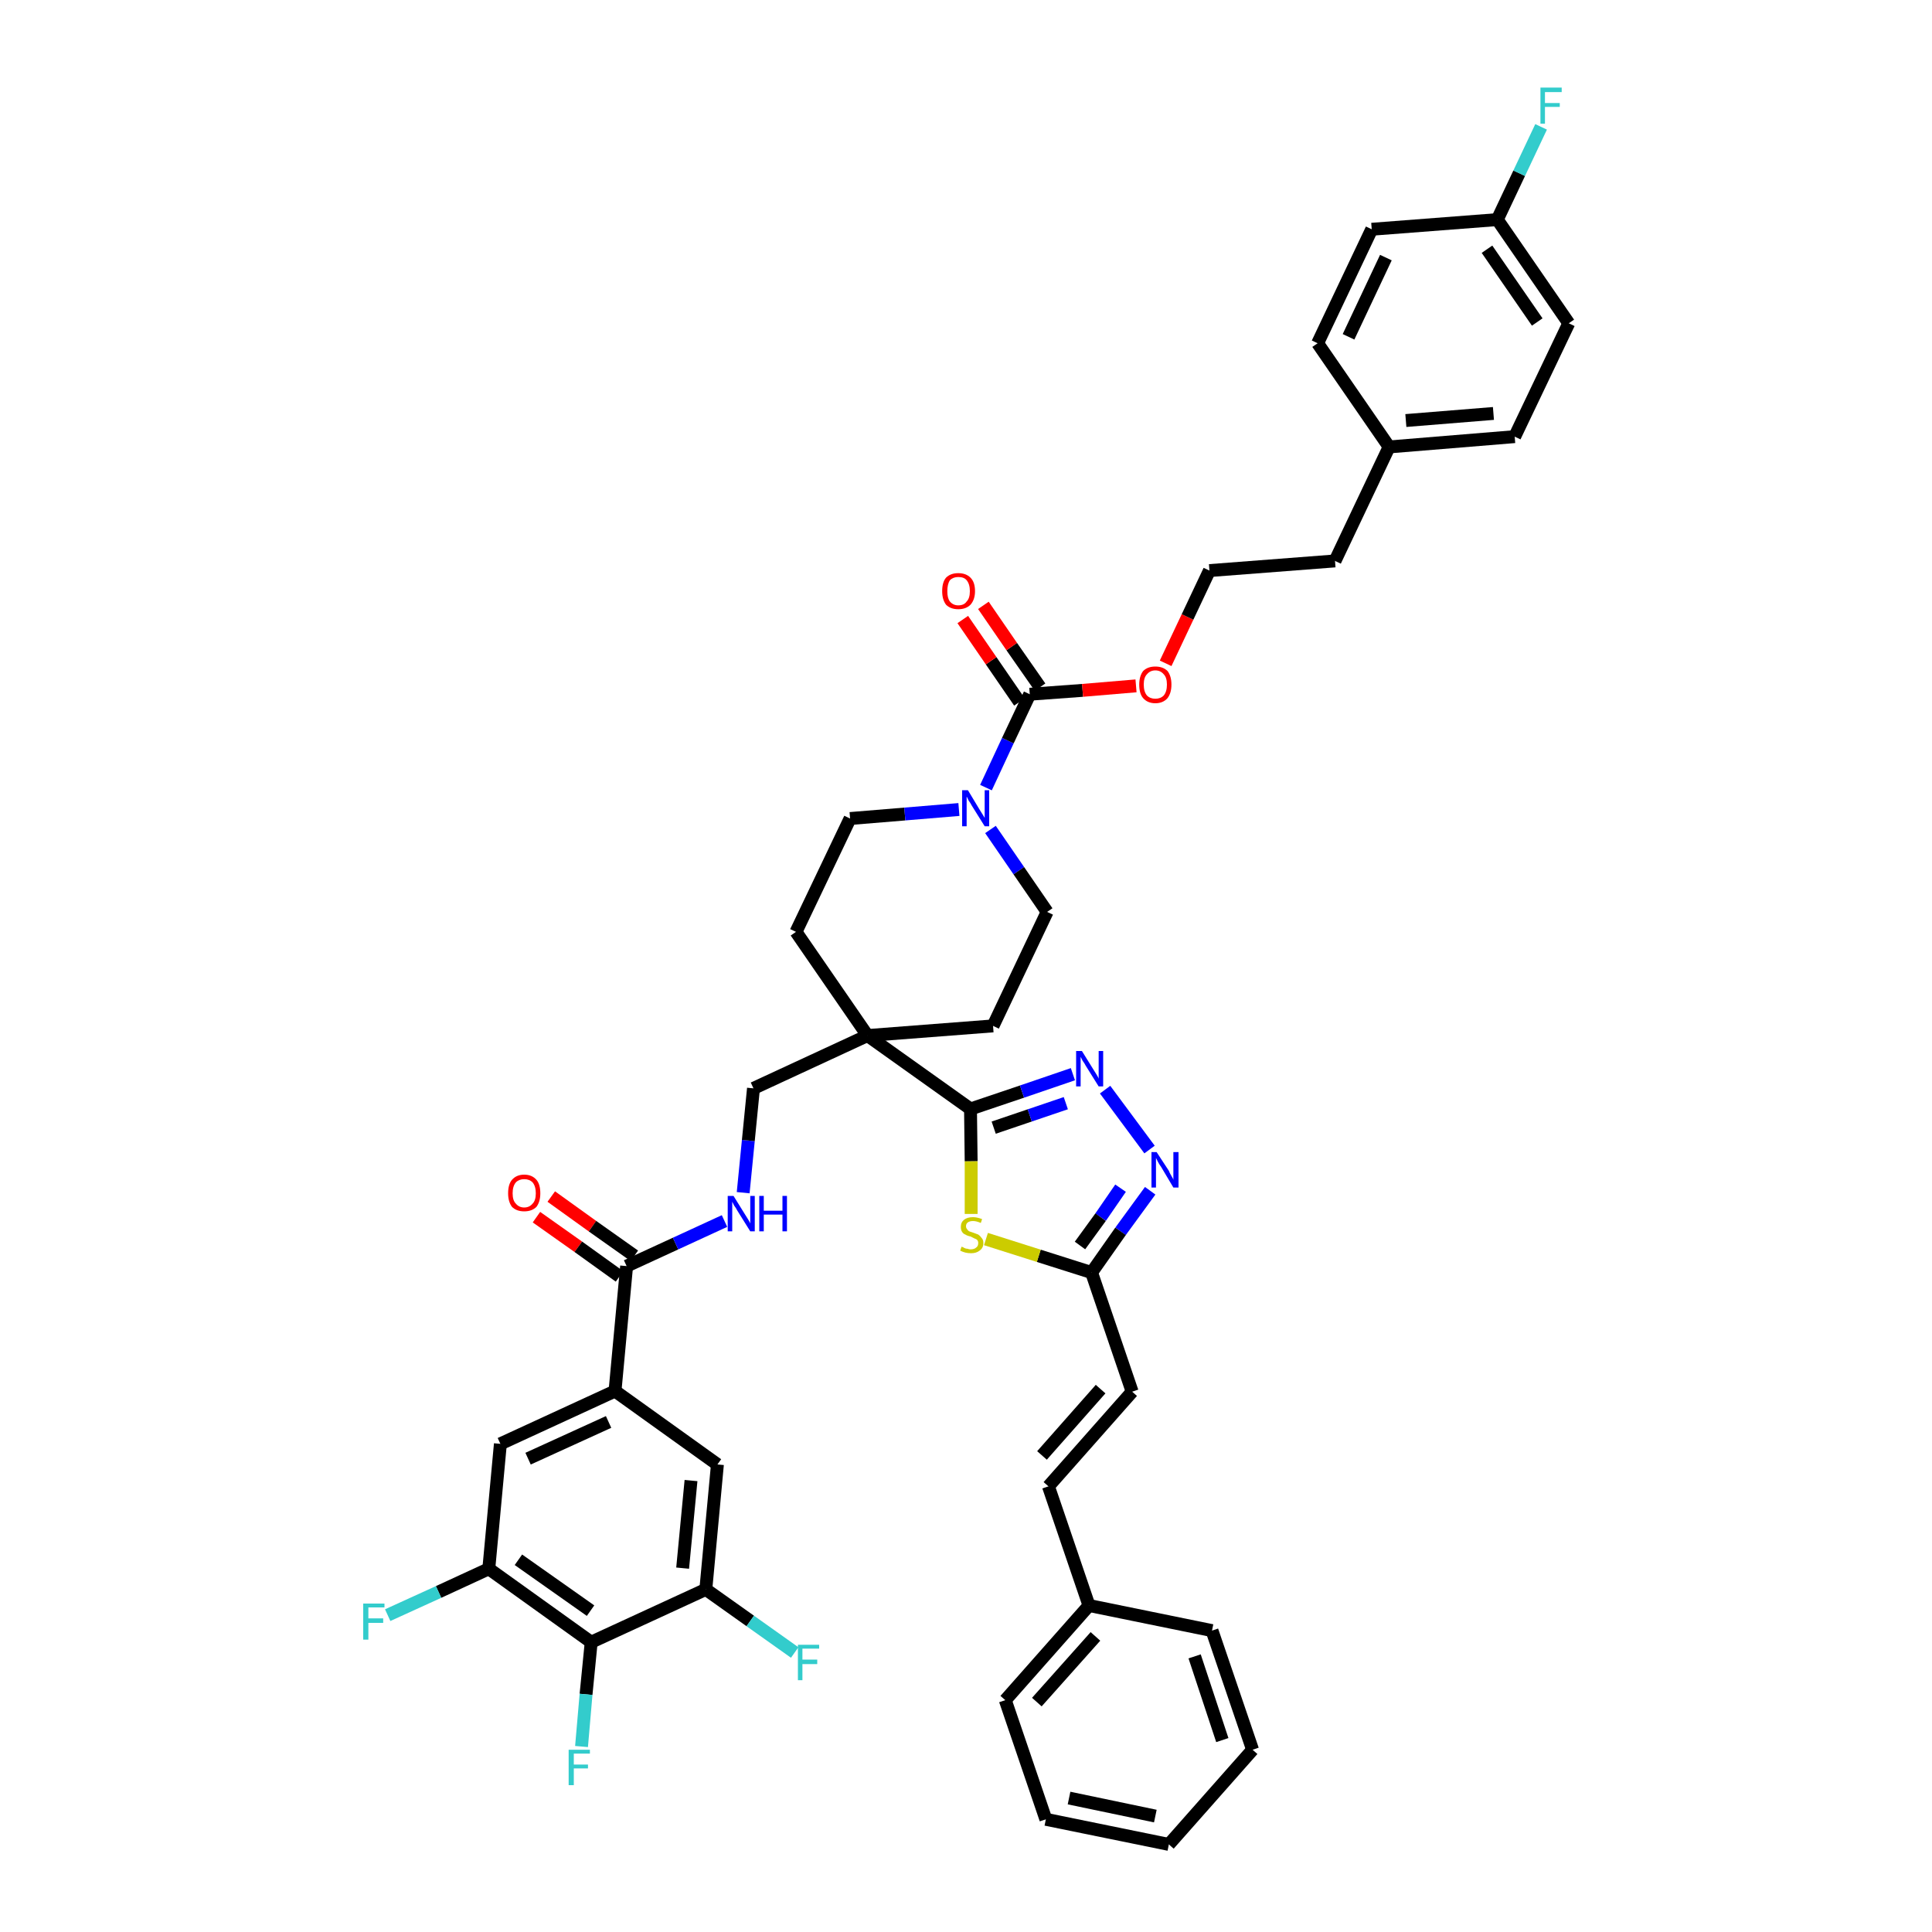 <?xml version='1.0' encoding='iso-8859-1'?>
<svg version='1.1' baseProfile='full'
              xmlns='http://www.w3.org/2000/svg'
                      xmlns:rdkit='http://www.rdkit.org/xml'
                      xmlns:xlink='http://www.w3.org/1999/xlink'
                  xml:space='preserve'
width='300px' height='300px' viewBox='0 0 300 300'>
<!-- END OF HEADER -->
<path class='bond-0 atom-0 atom-1' d='M 83.3,189.0 L 89.8,193.6' style='fill:none;fill-rule:evenodd;stroke:#FF0000;stroke-width:2.0px;stroke-linecap:butt;stroke-linejoin:miter;stroke-opacity:1' />
<path class='bond-0 atom-0 atom-1' d='M 89.8,193.6 L 96.2,198.2' style='fill:none;fill-rule:evenodd;stroke:#000000;stroke-width:2.0px;stroke-linecap:butt;stroke-linejoin:miter;stroke-opacity:1' />
<path class='bond-0 atom-0 atom-1' d='M 85.6,185.8 L 92.0,190.4' style='fill:none;fill-rule:evenodd;stroke:#FF0000;stroke-width:2.0px;stroke-linecap:butt;stroke-linejoin:miter;stroke-opacity:1' />
<path class='bond-0 atom-0 atom-1' d='M 92.0,190.4 L 98.5,195.0' style='fill:none;fill-rule:evenodd;stroke:#000000;stroke-width:2.0px;stroke-linecap:butt;stroke-linejoin:miter;stroke-opacity:1' />
<path class='bond-1 atom-1 atom-2' d='M 97.3,196.6 L 104.9,193.1' style='fill:none;fill-rule:evenodd;stroke:#000000;stroke-width:2.0px;stroke-linecap:butt;stroke-linejoin:miter;stroke-opacity:1' />
<path class='bond-1 atom-1 atom-2' d='M 104.9,193.1 L 112.5,189.6' style='fill:none;fill-rule:evenodd;stroke:#0000FF;stroke-width:2.0px;stroke-linecap:butt;stroke-linejoin:miter;stroke-opacity:1' />
<path class='bond-34 atom-1 atom-35' d='M 97.3,196.6 L 95.5,216.0' style='fill:none;fill-rule:evenodd;stroke:#000000;stroke-width:2.0px;stroke-linecap:butt;stroke-linejoin:miter;stroke-opacity:1' />
<path class='bond-2 atom-2 atom-3' d='M 115.4,185.2 L 116.2,177.1' style='fill:none;fill-rule:evenodd;stroke:#0000FF;stroke-width:2.0px;stroke-linecap:butt;stroke-linejoin:miter;stroke-opacity:1' />
<path class='bond-2 atom-2 atom-3' d='M 116.2,177.1 L 117.0,169.0' style='fill:none;fill-rule:evenodd;stroke:#000000;stroke-width:2.0px;stroke-linecap:butt;stroke-linejoin:miter;stroke-opacity:1' />
<path class='bond-3 atom-3 atom-4' d='M 117.0,169.0 L 134.7,160.8' style='fill:none;fill-rule:evenodd;stroke:#000000;stroke-width:2.0px;stroke-linecap:butt;stroke-linejoin:miter;stroke-opacity:1' />
<path class='bond-4 atom-4 atom-5' d='M 134.7,160.8 L 150.7,172.2' style='fill:none;fill-rule:evenodd;stroke:#000000;stroke-width:2.0px;stroke-linecap:butt;stroke-linejoin:miter;stroke-opacity:1' />
<path class='bond-17 atom-4 atom-18' d='M 134.7,160.8 L 123.6,144.7' style='fill:none;fill-rule:evenodd;stroke:#000000;stroke-width:2.0px;stroke-linecap:butt;stroke-linejoin:miter;stroke-opacity:1' />
<path class='bond-43 atom-34 atom-4' d='M 154.2,159.3 L 134.7,160.8' style='fill:none;fill-rule:evenodd;stroke:#000000;stroke-width:2.0px;stroke-linecap:butt;stroke-linejoin:miter;stroke-opacity:1' />
<path class='bond-5 atom-5 atom-6' d='M 150.7,172.2 L 158.7,169.5' style='fill:none;fill-rule:evenodd;stroke:#000000;stroke-width:2.0px;stroke-linecap:butt;stroke-linejoin:miter;stroke-opacity:1' />
<path class='bond-5 atom-5 atom-6' d='M 158.7,169.5 L 166.6,166.8' style='fill:none;fill-rule:evenodd;stroke:#0000FF;stroke-width:2.0px;stroke-linecap:butt;stroke-linejoin:miter;stroke-opacity:1' />
<path class='bond-5 atom-5 atom-6' d='M 154.3,175.1 L 159.9,173.2' style='fill:none;fill-rule:evenodd;stroke:#000000;stroke-width:2.0px;stroke-linecap:butt;stroke-linejoin:miter;stroke-opacity:1' />
<path class='bond-5 atom-5 atom-6' d='M 159.9,173.2 L 165.5,171.3' style='fill:none;fill-rule:evenodd;stroke:#0000FF;stroke-width:2.0px;stroke-linecap:butt;stroke-linejoin:miter;stroke-opacity:1' />
<path class='bond-45 atom-17 atom-5' d='M 150.8,188.5 L 150.8,180.3' style='fill:none;fill-rule:evenodd;stroke:#CCCC00;stroke-width:2.0px;stroke-linecap:butt;stroke-linejoin:miter;stroke-opacity:1' />
<path class='bond-45 atom-17 atom-5' d='M 150.8,180.3 L 150.7,172.2' style='fill:none;fill-rule:evenodd;stroke:#000000;stroke-width:2.0px;stroke-linecap:butt;stroke-linejoin:miter;stroke-opacity:1' />
<path class='bond-6 atom-6 atom-7' d='M 171.6,169.2 L 178.5,178.5' style='fill:none;fill-rule:evenodd;stroke:#0000FF;stroke-width:2.0px;stroke-linecap:butt;stroke-linejoin:miter;stroke-opacity:1' />
<path class='bond-7 atom-7 atom-8' d='M 178.6,184.9 L 174.0,191.2' style='fill:none;fill-rule:evenodd;stroke:#0000FF;stroke-width:2.0px;stroke-linecap:butt;stroke-linejoin:miter;stroke-opacity:1' />
<path class='bond-7 atom-7 atom-8' d='M 174.0,191.2 L 169.5,197.6' style='fill:none;fill-rule:evenodd;stroke:#000000;stroke-width:2.0px;stroke-linecap:butt;stroke-linejoin:miter;stroke-opacity:1' />
<path class='bond-7 atom-7 atom-8' d='M 174.0,184.5 L 170.9,189.0' style='fill:none;fill-rule:evenodd;stroke:#0000FF;stroke-width:2.0px;stroke-linecap:butt;stroke-linejoin:miter;stroke-opacity:1' />
<path class='bond-7 atom-7 atom-8' d='M 170.9,189.0 L 167.7,193.4' style='fill:none;fill-rule:evenodd;stroke:#000000;stroke-width:2.0px;stroke-linecap:butt;stroke-linejoin:miter;stroke-opacity:1' />
<path class='bond-8 atom-8 atom-9' d='M 169.5,197.6 L 175.8,216.1' style='fill:none;fill-rule:evenodd;stroke:#000000;stroke-width:2.0px;stroke-linecap:butt;stroke-linejoin:miter;stroke-opacity:1' />
<path class='bond-16 atom-8 atom-17' d='M 169.5,197.6 L 161.3,195.0' style='fill:none;fill-rule:evenodd;stroke:#000000;stroke-width:2.0px;stroke-linecap:butt;stroke-linejoin:miter;stroke-opacity:1' />
<path class='bond-16 atom-8 atom-17' d='M 161.3,195.0 L 153.1,192.4' style='fill:none;fill-rule:evenodd;stroke:#CCCC00;stroke-width:2.0px;stroke-linecap:butt;stroke-linejoin:miter;stroke-opacity:1' />
<path class='bond-9 atom-9 atom-10' d='M 175.8,216.1 L 162.8,230.8' style='fill:none;fill-rule:evenodd;stroke:#000000;stroke-width:2.0px;stroke-linecap:butt;stroke-linejoin:miter;stroke-opacity:1' />
<path class='bond-9 atom-9 atom-10' d='M 170.9,215.7 L 161.8,226.0' style='fill:none;fill-rule:evenodd;stroke:#000000;stroke-width:2.0px;stroke-linecap:butt;stroke-linejoin:miter;stroke-opacity:1' />
<path class='bond-10 atom-10 atom-11' d='M 162.8,230.8 L 169.1,249.3' style='fill:none;fill-rule:evenodd;stroke:#000000;stroke-width:2.0px;stroke-linecap:butt;stroke-linejoin:miter;stroke-opacity:1' />
<path class='bond-11 atom-11 atom-12' d='M 169.1,249.3 L 156.1,264.0' style='fill:none;fill-rule:evenodd;stroke:#000000;stroke-width:2.0px;stroke-linecap:butt;stroke-linejoin:miter;stroke-opacity:1' />
<path class='bond-11 atom-11 atom-12' d='M 170.1,254.1 L 161.0,264.3' style='fill:none;fill-rule:evenodd;stroke:#000000;stroke-width:2.0px;stroke-linecap:butt;stroke-linejoin:miter;stroke-opacity:1' />
<path class='bond-47 atom-16 atom-11' d='M 188.2,253.2 L 169.1,249.3' style='fill:none;fill-rule:evenodd;stroke:#000000;stroke-width:2.0px;stroke-linecap:butt;stroke-linejoin:miter;stroke-opacity:1' />
<path class='bond-12 atom-12 atom-13' d='M 156.1,264.0 L 162.4,282.5' style='fill:none;fill-rule:evenodd;stroke:#000000;stroke-width:2.0px;stroke-linecap:butt;stroke-linejoin:miter;stroke-opacity:1' />
<path class='bond-13 atom-13 atom-14' d='M 162.4,282.5 L 181.5,286.4' style='fill:none;fill-rule:evenodd;stroke:#000000;stroke-width:2.0px;stroke-linecap:butt;stroke-linejoin:miter;stroke-opacity:1' />
<path class='bond-13 atom-13 atom-14' d='M 166.0,279.2 L 179.4,282.0' style='fill:none;fill-rule:evenodd;stroke:#000000;stroke-width:2.0px;stroke-linecap:butt;stroke-linejoin:miter;stroke-opacity:1' />
<path class='bond-14 atom-14 atom-15' d='M 181.5,286.4 L 194.5,271.7' style='fill:none;fill-rule:evenodd;stroke:#000000;stroke-width:2.0px;stroke-linecap:butt;stroke-linejoin:miter;stroke-opacity:1' />
<path class='bond-15 atom-15 atom-16' d='M 194.5,271.7 L 188.2,253.2' style='fill:none;fill-rule:evenodd;stroke:#000000;stroke-width:2.0px;stroke-linecap:butt;stroke-linejoin:miter;stroke-opacity:1' />
<path class='bond-15 atom-15 atom-16' d='M 189.8,270.2 L 185.5,257.2' style='fill:none;fill-rule:evenodd;stroke:#000000;stroke-width:2.0px;stroke-linecap:butt;stroke-linejoin:miter;stroke-opacity:1' />
<path class='bond-18 atom-18 atom-19' d='M 123.6,144.7 L 132.0,127.1' style='fill:none;fill-rule:evenodd;stroke:#000000;stroke-width:2.0px;stroke-linecap:butt;stroke-linejoin:miter;stroke-opacity:1' />
<path class='bond-19 atom-19 atom-20' d='M 132.0,127.1 L 140.5,126.4' style='fill:none;fill-rule:evenodd;stroke:#000000;stroke-width:2.0px;stroke-linecap:butt;stroke-linejoin:miter;stroke-opacity:1' />
<path class='bond-19 atom-19 atom-20' d='M 140.5,126.4 L 148.9,125.7' style='fill:none;fill-rule:evenodd;stroke:#0000FF;stroke-width:2.0px;stroke-linecap:butt;stroke-linejoin:miter;stroke-opacity:1' />
<path class='bond-20 atom-20 atom-21' d='M 153.1,122.3 L 156.5,115.0' style='fill:none;fill-rule:evenodd;stroke:#0000FF;stroke-width:2.0px;stroke-linecap:butt;stroke-linejoin:miter;stroke-opacity:1' />
<path class='bond-20 atom-20 atom-21' d='M 156.5,115.0 L 159.9,107.8' style='fill:none;fill-rule:evenodd;stroke:#000000;stroke-width:2.0px;stroke-linecap:butt;stroke-linejoin:miter;stroke-opacity:1' />
<path class='bond-32 atom-20 atom-33' d='M 153.8,128.8 L 158.2,135.2' style='fill:none;fill-rule:evenodd;stroke:#0000FF;stroke-width:2.0px;stroke-linecap:butt;stroke-linejoin:miter;stroke-opacity:1' />
<path class='bond-32 atom-20 atom-33' d='M 158.2,135.2 L 162.6,141.6' style='fill:none;fill-rule:evenodd;stroke:#000000;stroke-width:2.0px;stroke-linecap:butt;stroke-linejoin:miter;stroke-opacity:1' />
<path class='bond-21 atom-21 atom-22' d='M 161.5,106.7 L 157.1,100.4' style='fill:none;fill-rule:evenodd;stroke:#000000;stroke-width:2.0px;stroke-linecap:butt;stroke-linejoin:miter;stroke-opacity:1' />
<path class='bond-21 atom-21 atom-22' d='M 157.1,100.4 L 152.7,94.0' style='fill:none;fill-rule:evenodd;stroke:#FF0000;stroke-width:2.0px;stroke-linecap:butt;stroke-linejoin:miter;stroke-opacity:1' />
<path class='bond-21 atom-21 atom-22' d='M 158.3,109.0 L 153.9,102.6' style='fill:none;fill-rule:evenodd;stroke:#000000;stroke-width:2.0px;stroke-linecap:butt;stroke-linejoin:miter;stroke-opacity:1' />
<path class='bond-21 atom-21 atom-22' d='M 153.9,102.6 L 149.5,96.2' style='fill:none;fill-rule:evenodd;stroke:#FF0000;stroke-width:2.0px;stroke-linecap:butt;stroke-linejoin:miter;stroke-opacity:1' />
<path class='bond-22 atom-21 atom-23' d='M 159.9,107.8 L 168.1,107.2' style='fill:none;fill-rule:evenodd;stroke:#000000;stroke-width:2.0px;stroke-linecap:butt;stroke-linejoin:miter;stroke-opacity:1' />
<path class='bond-22 atom-21 atom-23' d='M 168.1,107.2 L 176.4,106.5' style='fill:none;fill-rule:evenodd;stroke:#FF0000;stroke-width:2.0px;stroke-linecap:butt;stroke-linejoin:miter;stroke-opacity:1' />
<path class='bond-23 atom-23 atom-24' d='M 181.0,103.0 L 184.4,95.8' style='fill:none;fill-rule:evenodd;stroke:#FF0000;stroke-width:2.0px;stroke-linecap:butt;stroke-linejoin:miter;stroke-opacity:1' />
<path class='bond-23 atom-23 atom-24' d='M 184.4,95.8 L 187.8,88.6' style='fill:none;fill-rule:evenodd;stroke:#000000;stroke-width:2.0px;stroke-linecap:butt;stroke-linejoin:miter;stroke-opacity:1' />
<path class='bond-24 atom-24 atom-25' d='M 187.8,88.6 L 207.3,87.1' style='fill:none;fill-rule:evenodd;stroke:#000000;stroke-width:2.0px;stroke-linecap:butt;stroke-linejoin:miter;stroke-opacity:1' />
<path class='bond-25 atom-25 atom-26' d='M 207.3,87.1 L 215.7,69.4' style='fill:none;fill-rule:evenodd;stroke:#000000;stroke-width:2.0px;stroke-linecap:butt;stroke-linejoin:miter;stroke-opacity:1' />
<path class='bond-26 atom-26 atom-27' d='M 215.7,69.4 L 235.2,67.8' style='fill:none;fill-rule:evenodd;stroke:#000000;stroke-width:2.0px;stroke-linecap:butt;stroke-linejoin:miter;stroke-opacity:1' />
<path class='bond-26 atom-26 atom-27' d='M 218.3,65.3 L 231.9,64.2' style='fill:none;fill-rule:evenodd;stroke:#000000;stroke-width:2.0px;stroke-linecap:butt;stroke-linejoin:miter;stroke-opacity:1' />
<path class='bond-46 atom-32 atom-26' d='M 204.6,53.3 L 215.7,69.4' style='fill:none;fill-rule:evenodd;stroke:#000000;stroke-width:2.0px;stroke-linecap:butt;stroke-linejoin:miter;stroke-opacity:1' />
<path class='bond-27 atom-27 atom-28' d='M 235.2,67.8 L 243.6,50.2' style='fill:none;fill-rule:evenodd;stroke:#000000;stroke-width:2.0px;stroke-linecap:butt;stroke-linejoin:miter;stroke-opacity:1' />
<path class='bond-28 atom-28 atom-29' d='M 243.6,50.2 L 232.5,34.1' style='fill:none;fill-rule:evenodd;stroke:#000000;stroke-width:2.0px;stroke-linecap:butt;stroke-linejoin:miter;stroke-opacity:1' />
<path class='bond-28 atom-28 atom-29' d='M 238.7,50.0 L 230.9,38.7' style='fill:none;fill-rule:evenodd;stroke:#000000;stroke-width:2.0px;stroke-linecap:butt;stroke-linejoin:miter;stroke-opacity:1' />
<path class='bond-29 atom-29 atom-30' d='M 232.5,34.1 L 235.9,26.9' style='fill:none;fill-rule:evenodd;stroke:#000000;stroke-width:2.0px;stroke-linecap:butt;stroke-linejoin:miter;stroke-opacity:1' />
<path class='bond-29 atom-29 atom-30' d='M 235.9,26.9 L 239.3,19.7' style='fill:none;fill-rule:evenodd;stroke:#33CCCC;stroke-width:2.0px;stroke-linecap:butt;stroke-linejoin:miter;stroke-opacity:1' />
<path class='bond-30 atom-29 atom-31' d='M 232.5,34.1 L 213.0,35.6' style='fill:none;fill-rule:evenodd;stroke:#000000;stroke-width:2.0px;stroke-linecap:butt;stroke-linejoin:miter;stroke-opacity:1' />
<path class='bond-31 atom-31 atom-32' d='M 213.0,35.6 L 204.6,53.3' style='fill:none;fill-rule:evenodd;stroke:#000000;stroke-width:2.0px;stroke-linecap:butt;stroke-linejoin:miter;stroke-opacity:1' />
<path class='bond-31 atom-31 atom-32' d='M 215.2,40.0 L 209.4,52.3' style='fill:none;fill-rule:evenodd;stroke:#000000;stroke-width:2.0px;stroke-linecap:butt;stroke-linejoin:miter;stroke-opacity:1' />
<path class='bond-33 atom-33 atom-34' d='M 162.6,141.6 L 154.2,159.3' style='fill:none;fill-rule:evenodd;stroke:#000000;stroke-width:2.0px;stroke-linecap:butt;stroke-linejoin:miter;stroke-opacity:1' />
<path class='bond-35 atom-35 atom-36' d='M 95.5,216.0 L 77.7,224.2' style='fill:none;fill-rule:evenodd;stroke:#000000;stroke-width:2.0px;stroke-linecap:butt;stroke-linejoin:miter;stroke-opacity:1' />
<path class='bond-35 atom-35 atom-36' d='M 94.5,220.8 L 82.0,226.5' style='fill:none;fill-rule:evenodd;stroke:#000000;stroke-width:2.0px;stroke-linecap:butt;stroke-linejoin:miter;stroke-opacity:1' />
<path class='bond-44 atom-43 atom-35' d='M 111.4,227.4 L 95.5,216.0' style='fill:none;fill-rule:evenodd;stroke:#000000;stroke-width:2.0px;stroke-linecap:butt;stroke-linejoin:miter;stroke-opacity:1' />
<path class='bond-36 atom-36 atom-37' d='M 77.7,224.2 L 75.9,243.6' style='fill:none;fill-rule:evenodd;stroke:#000000;stroke-width:2.0px;stroke-linecap:butt;stroke-linejoin:miter;stroke-opacity:1' />
<path class='bond-37 atom-37 atom-38' d='M 75.9,243.6 L 68.1,247.2' style='fill:none;fill-rule:evenodd;stroke:#000000;stroke-width:2.0px;stroke-linecap:butt;stroke-linejoin:miter;stroke-opacity:1' />
<path class='bond-37 atom-37 atom-38' d='M 68.1,247.2 L 60.2,250.8' style='fill:none;fill-rule:evenodd;stroke:#33CCCC;stroke-width:2.0px;stroke-linecap:butt;stroke-linejoin:miter;stroke-opacity:1' />
<path class='bond-38 atom-37 atom-39' d='M 75.9,243.6 L 91.8,255.0' style='fill:none;fill-rule:evenodd;stroke:#000000;stroke-width:2.0px;stroke-linecap:butt;stroke-linejoin:miter;stroke-opacity:1' />
<path class='bond-38 atom-37 atom-39' d='M 80.5,242.2 L 91.7,250.1' style='fill:none;fill-rule:evenodd;stroke:#000000;stroke-width:2.0px;stroke-linecap:butt;stroke-linejoin:miter;stroke-opacity:1' />
<path class='bond-39 atom-39 atom-40' d='M 91.8,255.0 L 91.0,263.1' style='fill:none;fill-rule:evenodd;stroke:#000000;stroke-width:2.0px;stroke-linecap:butt;stroke-linejoin:miter;stroke-opacity:1' />
<path class='bond-39 atom-39 atom-40' d='M 91.0,263.1 L 90.3,271.2' style='fill:none;fill-rule:evenodd;stroke:#33CCCC;stroke-width:2.0px;stroke-linecap:butt;stroke-linejoin:miter;stroke-opacity:1' />
<path class='bond-40 atom-39 atom-41' d='M 91.8,255.0 L 109.6,246.8' style='fill:none;fill-rule:evenodd;stroke:#000000;stroke-width:2.0px;stroke-linecap:butt;stroke-linejoin:miter;stroke-opacity:1' />
<path class='bond-41 atom-41 atom-42' d='M 109.6,246.8 L 116.5,251.7' style='fill:none;fill-rule:evenodd;stroke:#000000;stroke-width:2.0px;stroke-linecap:butt;stroke-linejoin:miter;stroke-opacity:1' />
<path class='bond-41 atom-41 atom-42' d='M 116.5,251.7 L 123.4,256.6' style='fill:none;fill-rule:evenodd;stroke:#33CCCC;stroke-width:2.0px;stroke-linecap:butt;stroke-linejoin:miter;stroke-opacity:1' />
<path class='bond-42 atom-41 atom-43' d='M 109.6,246.8 L 111.4,227.4' style='fill:none;fill-rule:evenodd;stroke:#000000;stroke-width:2.0px;stroke-linecap:butt;stroke-linejoin:miter;stroke-opacity:1' />
<path class='bond-42 atom-41 atom-43' d='M 106.0,243.5 L 107.3,229.9' style='fill:none;fill-rule:evenodd;stroke:#000000;stroke-width:2.0px;stroke-linecap:butt;stroke-linejoin:miter;stroke-opacity:1' />
<path  class='atom-0' d='M 78.9 185.3
Q 78.9 183.9, 79.5 183.2
Q 80.2 182.4, 81.4 182.4
Q 82.6 182.4, 83.3 183.2
Q 83.9 183.9, 83.9 185.3
Q 83.9 186.6, 83.3 187.4
Q 82.6 188.1, 81.4 188.1
Q 80.2 188.1, 79.5 187.4
Q 78.9 186.6, 78.9 185.3
M 81.4 187.5
Q 82.2 187.5, 82.7 186.9
Q 83.2 186.4, 83.2 185.3
Q 83.2 184.2, 82.7 183.6
Q 82.2 183.1, 81.4 183.1
Q 80.6 183.1, 80.1 183.6
Q 79.6 184.2, 79.6 185.3
Q 79.6 186.4, 80.1 186.9
Q 80.6 187.5, 81.4 187.5
' fill='#FF0000'/>
<path  class='atom-2' d='M 113.9 185.7
L 115.7 188.6
Q 115.9 188.9, 116.2 189.4
Q 116.5 189.9, 116.5 190.0
L 116.5 185.7
L 117.2 185.7
L 117.2 191.2
L 116.5 191.2
L 114.5 188.0
Q 114.3 187.6, 114.0 187.2
Q 113.8 186.8, 113.7 186.6
L 113.7 191.2
L 113.0 191.2
L 113.0 185.7
L 113.9 185.7
' fill='#0000FF'/>
<path  class='atom-2' d='M 117.9 185.7
L 118.6 185.7
L 118.6 188.0
L 121.5 188.0
L 121.5 185.7
L 122.2 185.7
L 122.2 191.2
L 121.5 191.2
L 121.5 188.6
L 118.6 188.6
L 118.6 191.2
L 117.9 191.2
L 117.9 185.7
' fill='#0000FF'/>
<path  class='atom-6' d='M 168.0 163.2
L 169.8 166.1
Q 170.0 166.4, 170.3 166.9
Q 170.6 167.4, 170.6 167.5
L 170.6 163.2
L 171.3 163.2
L 171.3 168.7
L 170.6 168.7
L 168.6 165.5
Q 168.4 165.1, 168.1 164.7
Q 167.9 164.3, 167.8 164.1
L 167.8 168.7
L 167.1 168.7
L 167.1 163.2
L 168.0 163.2
' fill='#0000FF'/>
<path  class='atom-7' d='M 179.6 178.9
L 181.5 181.8
Q 181.6 182.1, 181.9 182.6
Q 182.2 183.1, 182.2 183.2
L 182.2 178.9
L 183.0 178.9
L 183.0 184.4
L 182.2 184.4
L 180.3 181.2
Q 180.0 180.8, 179.8 180.4
Q 179.6 180.0, 179.5 179.8
L 179.5 184.4
L 178.8 184.4
L 178.8 178.9
L 179.6 178.9
' fill='#0000FF'/>
<path  class='atom-17' d='M 149.3 193.6
Q 149.4 193.6, 149.6 193.7
Q 149.9 193.9, 150.2 193.9
Q 150.5 194.0, 150.7 194.0
Q 151.3 194.0, 151.6 193.7
Q 151.9 193.5, 151.9 193.0
Q 151.9 192.7, 151.7 192.5
Q 151.6 192.4, 151.3 192.3
Q 151.1 192.2, 150.7 192.0
Q 150.2 191.9, 149.9 191.7
Q 149.6 191.6, 149.4 191.3
Q 149.2 191.0, 149.2 190.5
Q 149.2 189.8, 149.7 189.4
Q 150.2 189.0, 151.1 189.0
Q 151.7 189.0, 152.5 189.3
L 152.3 189.9
Q 151.6 189.6, 151.1 189.6
Q 150.6 189.6, 150.3 189.8
Q 150.0 190.0, 150.0 190.4
Q 150.0 190.7, 150.2 190.9
Q 150.3 191.1, 150.5 191.2
Q 150.8 191.3, 151.1 191.4
Q 151.6 191.6, 151.9 191.7
Q 152.2 191.9, 152.4 192.2
Q 152.7 192.5, 152.7 193.0
Q 152.7 193.8, 152.1 194.2
Q 151.6 194.6, 150.8 194.6
Q 150.3 194.6, 149.9 194.5
Q 149.5 194.4, 149.1 194.2
L 149.3 193.6
' fill='#CCCC00'/>
<path  class='atom-20' d='M 150.3 122.7
L 152.1 125.7
Q 152.3 126.0, 152.6 126.5
Q 152.9 127.0, 152.9 127.0
L 152.9 122.7
L 153.6 122.7
L 153.6 128.3
L 152.9 128.3
L 150.9 125.1
Q 150.7 124.7, 150.4 124.3
Q 150.2 123.8, 150.1 123.7
L 150.1 128.3
L 149.4 128.3
L 149.4 122.7
L 150.3 122.7
' fill='#0000FF'/>
<path  class='atom-22' d='M 146.3 91.8
Q 146.3 90.4, 146.9 89.7
Q 147.6 89.0, 148.8 89.0
Q 150.0 89.0, 150.7 89.7
Q 151.4 90.4, 151.4 91.8
Q 151.4 93.1, 150.7 93.9
Q 150.0 94.6, 148.8 94.6
Q 147.6 94.6, 146.9 93.9
Q 146.3 93.1, 146.3 91.8
M 148.8 94.0
Q 149.7 94.0, 150.1 93.4
Q 150.6 92.9, 150.6 91.8
Q 150.6 90.7, 150.1 90.1
Q 149.7 89.6, 148.8 89.6
Q 148.0 89.6, 147.5 90.1
Q 147.1 90.7, 147.1 91.8
Q 147.1 92.9, 147.5 93.4
Q 148.0 94.0, 148.8 94.0
' fill='#FF0000'/>
<path  class='atom-23' d='M 176.9 106.3
Q 176.9 105.0, 177.5 104.2
Q 178.2 103.5, 179.4 103.5
Q 180.6 103.5, 181.3 104.2
Q 181.9 105.0, 181.9 106.3
Q 181.9 107.6, 181.3 108.4
Q 180.6 109.2, 179.4 109.2
Q 178.2 109.2, 177.5 108.4
Q 176.9 107.7, 176.9 106.3
M 179.4 108.5
Q 180.2 108.5, 180.7 108.0
Q 181.2 107.4, 181.2 106.3
Q 181.2 105.2, 180.7 104.7
Q 180.2 104.1, 179.4 104.1
Q 178.6 104.1, 178.1 104.7
Q 177.6 105.2, 177.6 106.3
Q 177.6 107.4, 178.1 108.0
Q 178.6 108.5, 179.4 108.5
' fill='#FF0000'/>
<path  class='atom-30' d='M 239.2 13.6
L 242.5 13.6
L 242.5 14.3
L 239.9 14.3
L 239.9 16.0
L 242.2 16.0
L 242.2 16.6
L 239.9 16.6
L 239.9 19.2
L 239.2 19.2
L 239.2 13.6
' fill='#33CCCC'/>
<path  class='atom-38' d='M 56.4 249.0
L 59.7 249.0
L 59.7 249.6
L 57.2 249.6
L 57.2 251.3
L 59.5 251.3
L 59.5 252.0
L 57.2 252.0
L 57.2 254.6
L 56.4 254.6
L 56.4 249.0
' fill='#33CCCC'/>
<path  class='atom-40' d='M 88.3 271.7
L 91.6 271.7
L 91.6 272.3
L 89.1 272.3
L 89.1 274.0
L 91.3 274.0
L 91.3 274.6
L 89.1 274.6
L 89.1 277.2
L 88.3 277.2
L 88.3 271.7
' fill='#33CCCC'/>
<path  class='atom-42' d='M 123.9 255.4
L 127.2 255.4
L 127.2 256.0
L 124.6 256.0
L 124.6 257.7
L 126.9 257.7
L 126.9 258.4
L 124.6 258.4
L 124.6 260.9
L 123.9 260.9
L 123.9 255.4
' fill='#33CCCC'/>
</svg>
